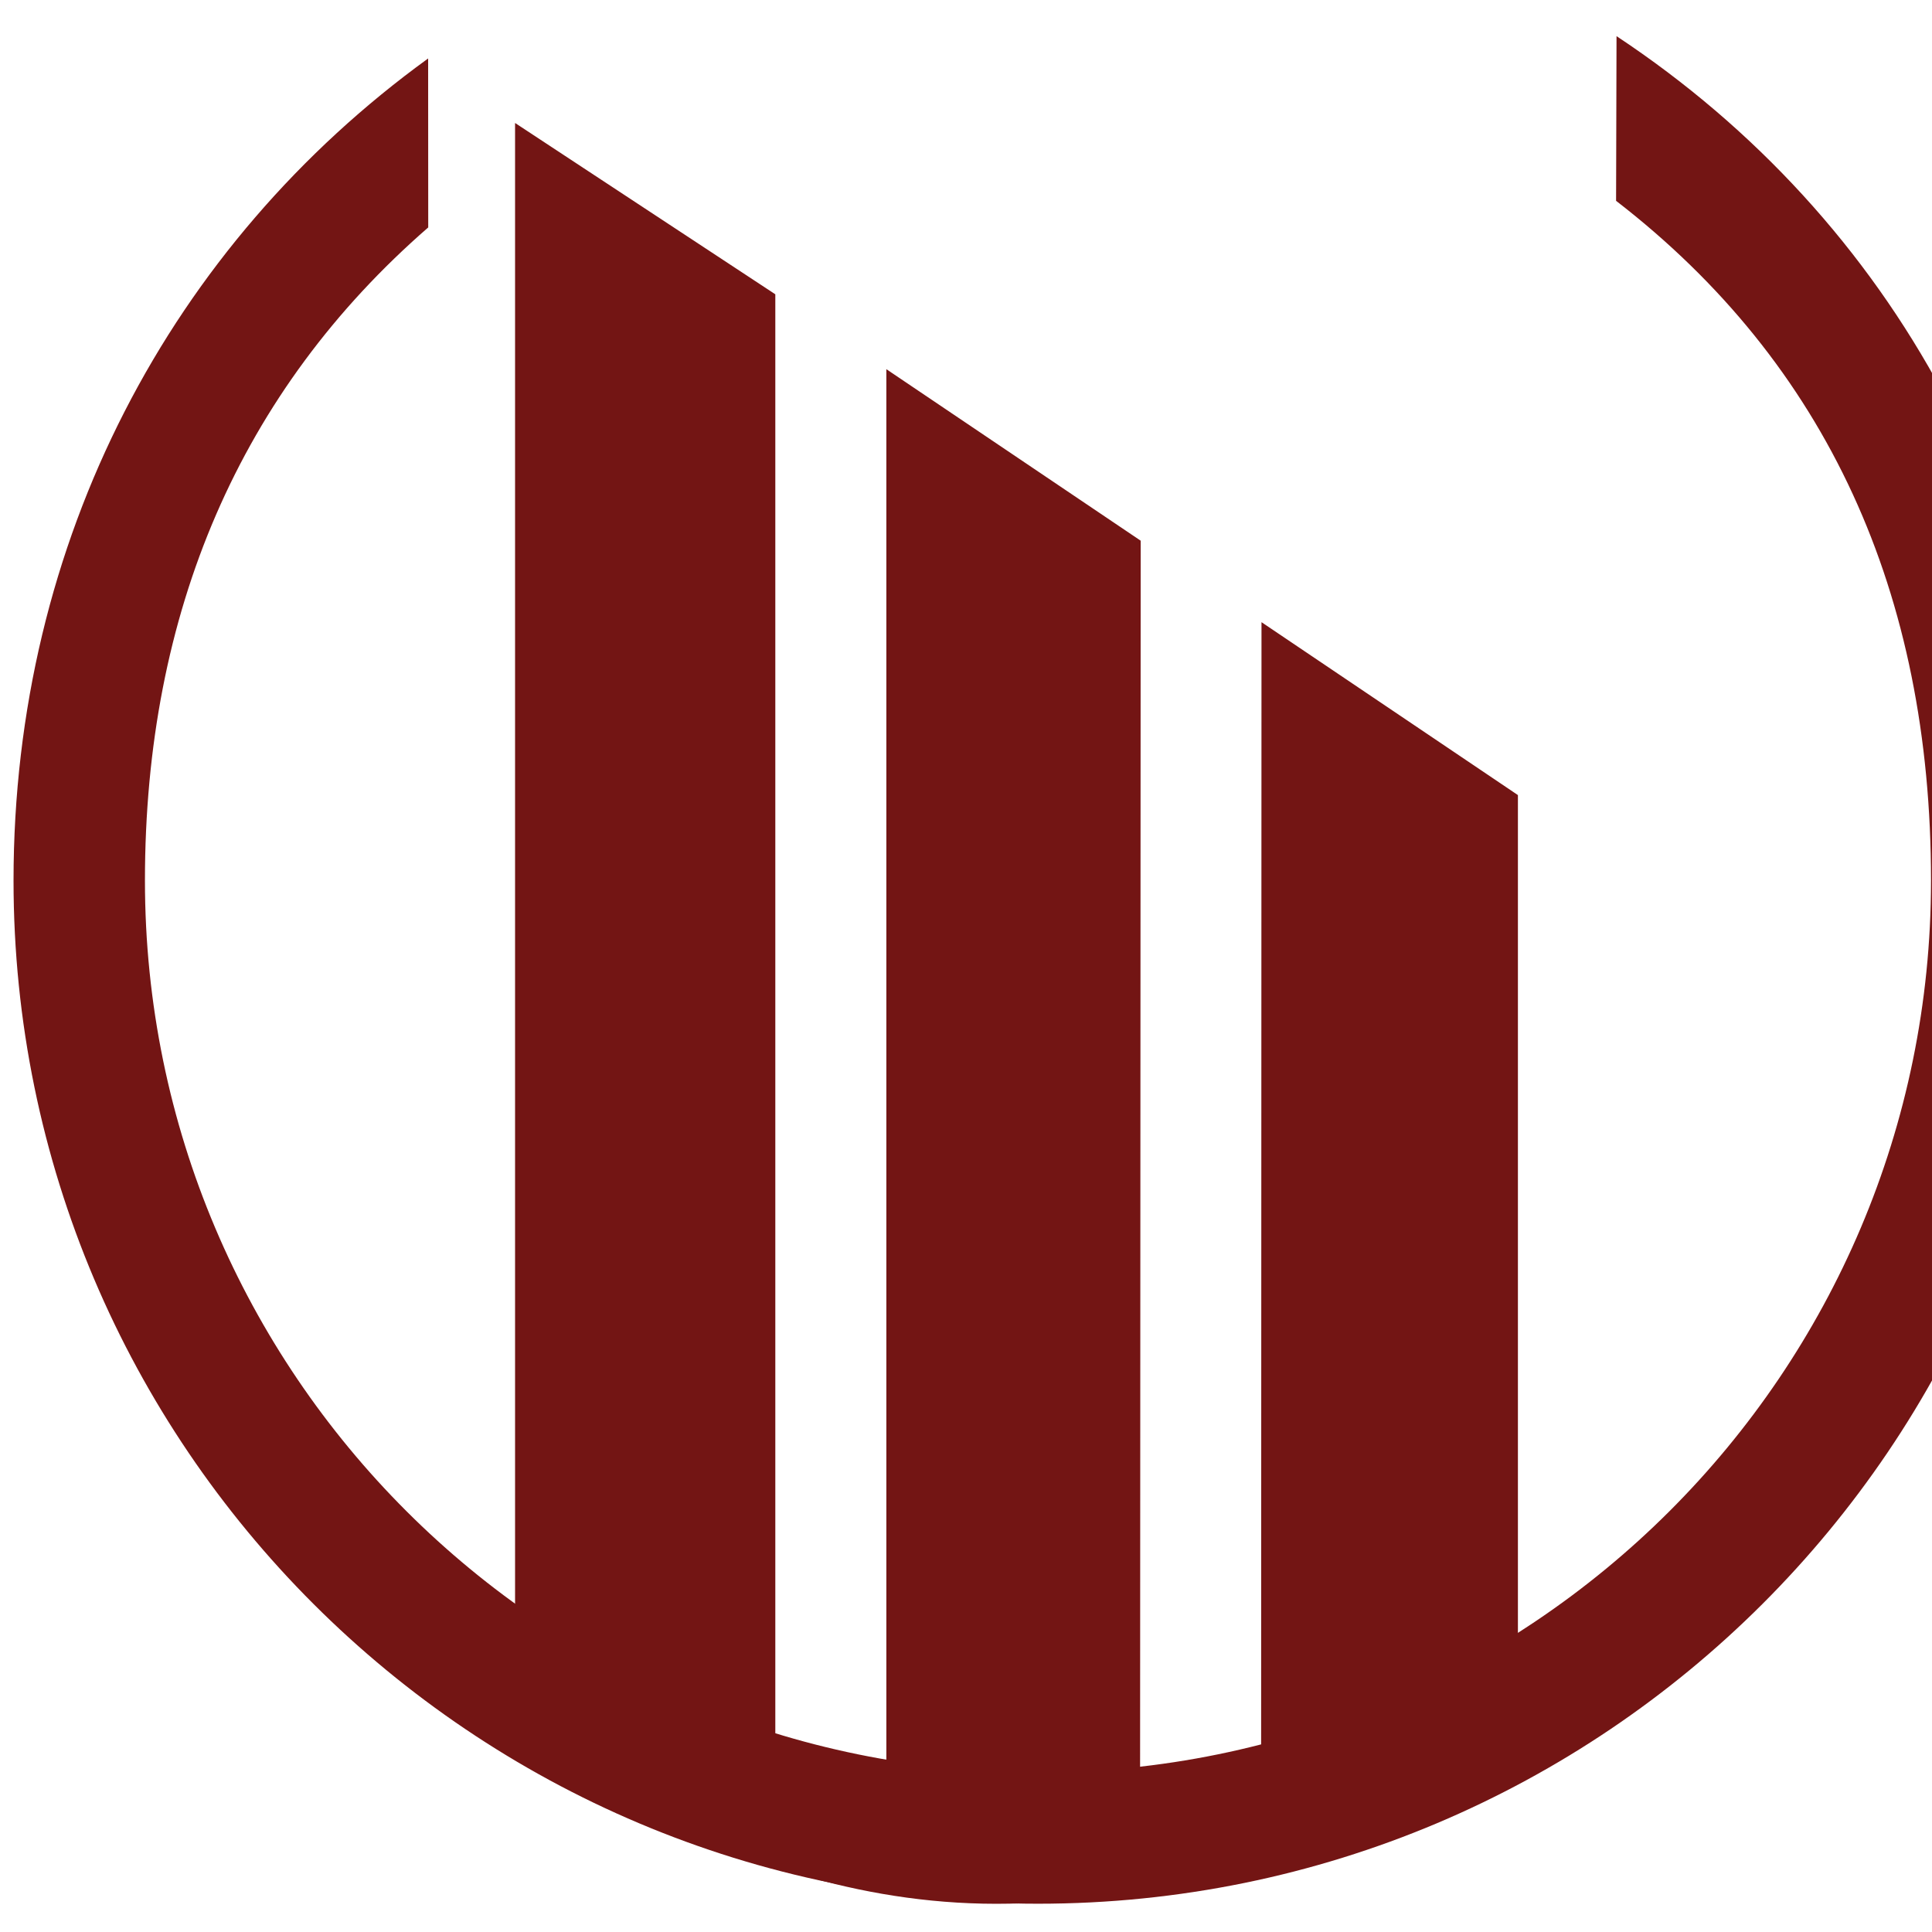 <?xml version="1.0" encoding="utf-8"?>
<!-- Generator: Adobe Illustrator 24.1.0, SVG Export Plug-In . SVG Version: 6.00 Build 0)  -->
<svg version="1.1" id="Capa_1" xmlns="http://www.w3.org/2000/svg" xmlns:xlink="http://www.w3.org/1999/xlink" x="0px" y="0px"
	 viewBox="0 0 368 368" enable-background="new 0 0 368 368" xml:space="preserve">
<g>
	<g>
		<path fill="#731514" d="M147.679,56.057v278.65l21.151,6.184V70.32l48.444,32.669l-0.115,237.626l23.055-5.662l0.072-216.443
			l48.841,32.935v165.681l-0.002,12.377c-27.548,21.688-57.311,32.297-96.827,33.099c-54.221,1.102-94.191-34.169-94.191-34.169
			V23.425L147.679,56.057z"/>
		<path fill="#731514" d="M307.91,6.885l-0.085,31.367c40.234,31.071,59.988,74.753,59.988,129.475
			c0,93.826-76.158,169.886-170.102,169.886c-93.946,0-170.102-76.06-170.102-169.886c0-51.145,18.152-93.261,53.959-124.406
			l-0.018-32.185C32.683,46.554,2.578,102.814,2.578,167.727c0,107.634,87.363,194.887,195.134,194.887
			c107.769,0,195.134-87.253,195.134-194.887C392.846,99.828,360.635,41.777,307.91,6.885z"/>
	</g>
</g>
</svg>
